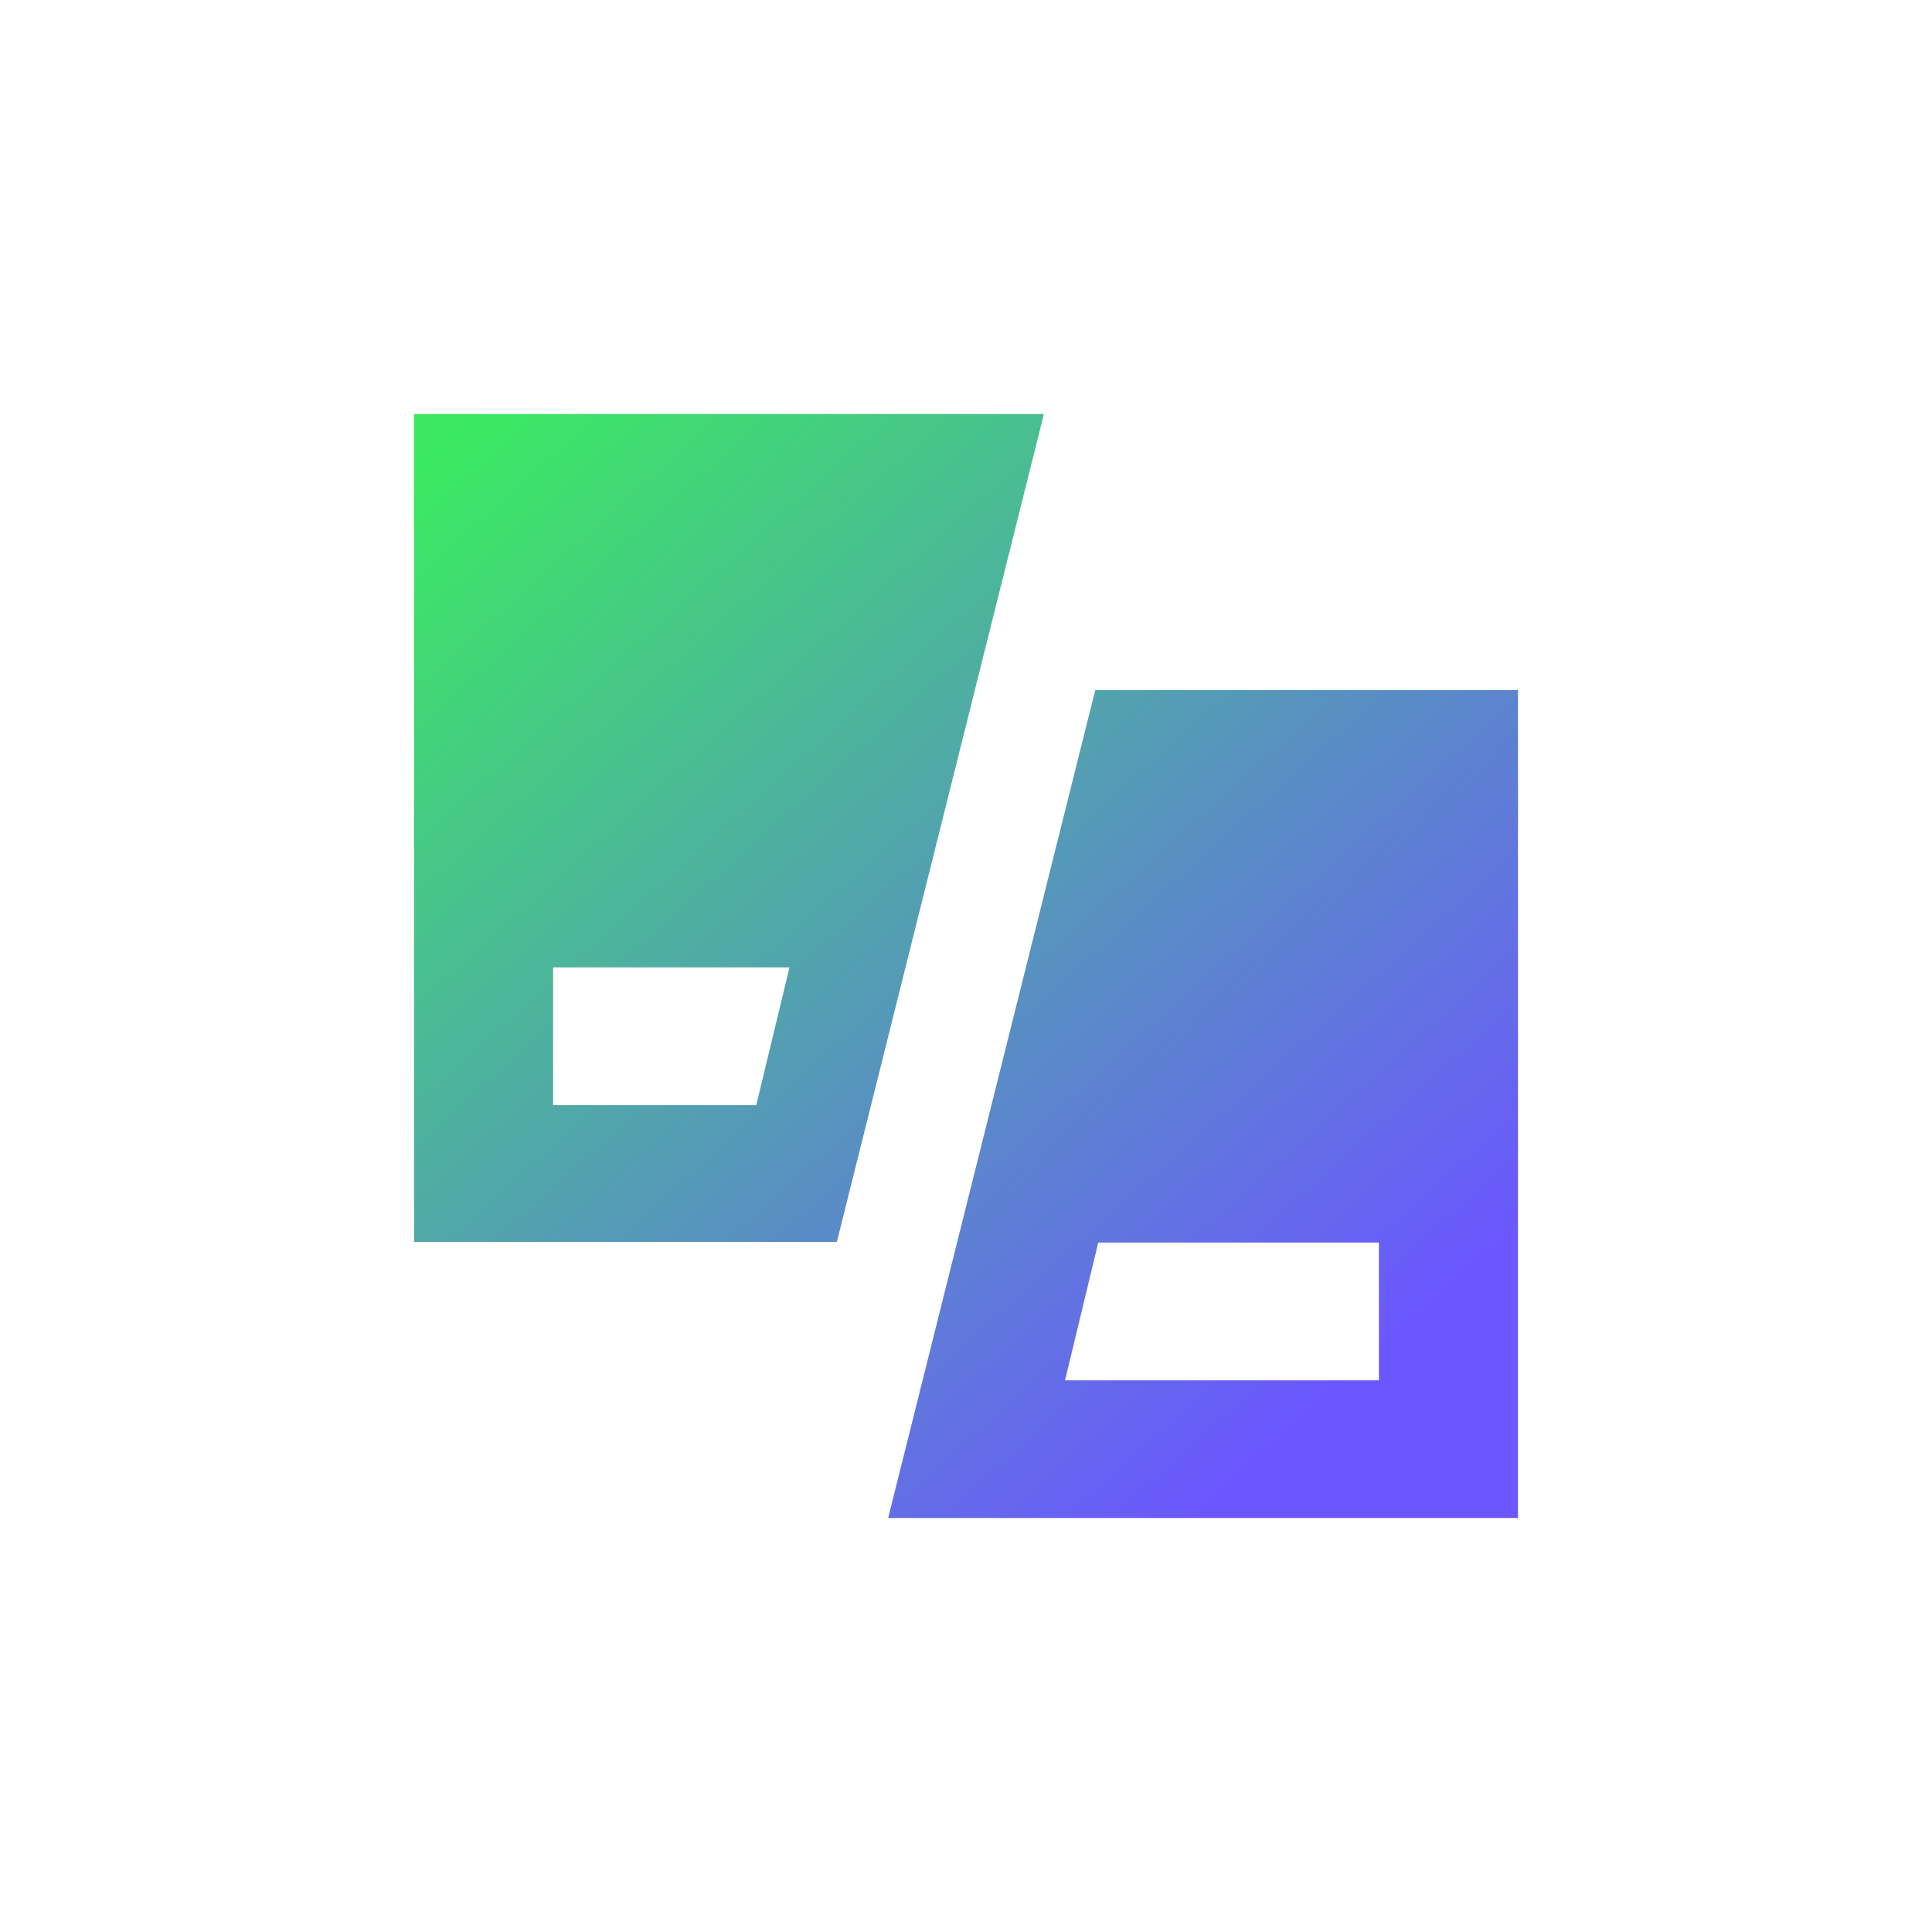 <svg xmlns="http://www.w3.org/2000/svg" width="105" height="105" fill="none" viewBox="0 0 105 105">
  <defs>
    <linearGradient id="a" x1="23.06" x2="72.892" y1="19.586" y2="75.299" gradientUnits="userSpaceOnUse">
      <stop offset=".055" stop-color="#3BEA62"/>
      <stop offset="1" stop-color="#6B57FF"/>
    </linearGradient>
  </defs>
  <path fill="url(#a)" d="M22.5 22.5v44.993h22.98L56.734 22.5H22.5zm18.6 37.562H30.06v-7.487h12.847l-1.806 7.487zm18.425-22.555L48.269 82.5H82.5V65.61l.001-20.47v-7.633H59.525zm15.415 37.51H57.882l1.806-7.487H74.94v7.487z"/>
</svg>
